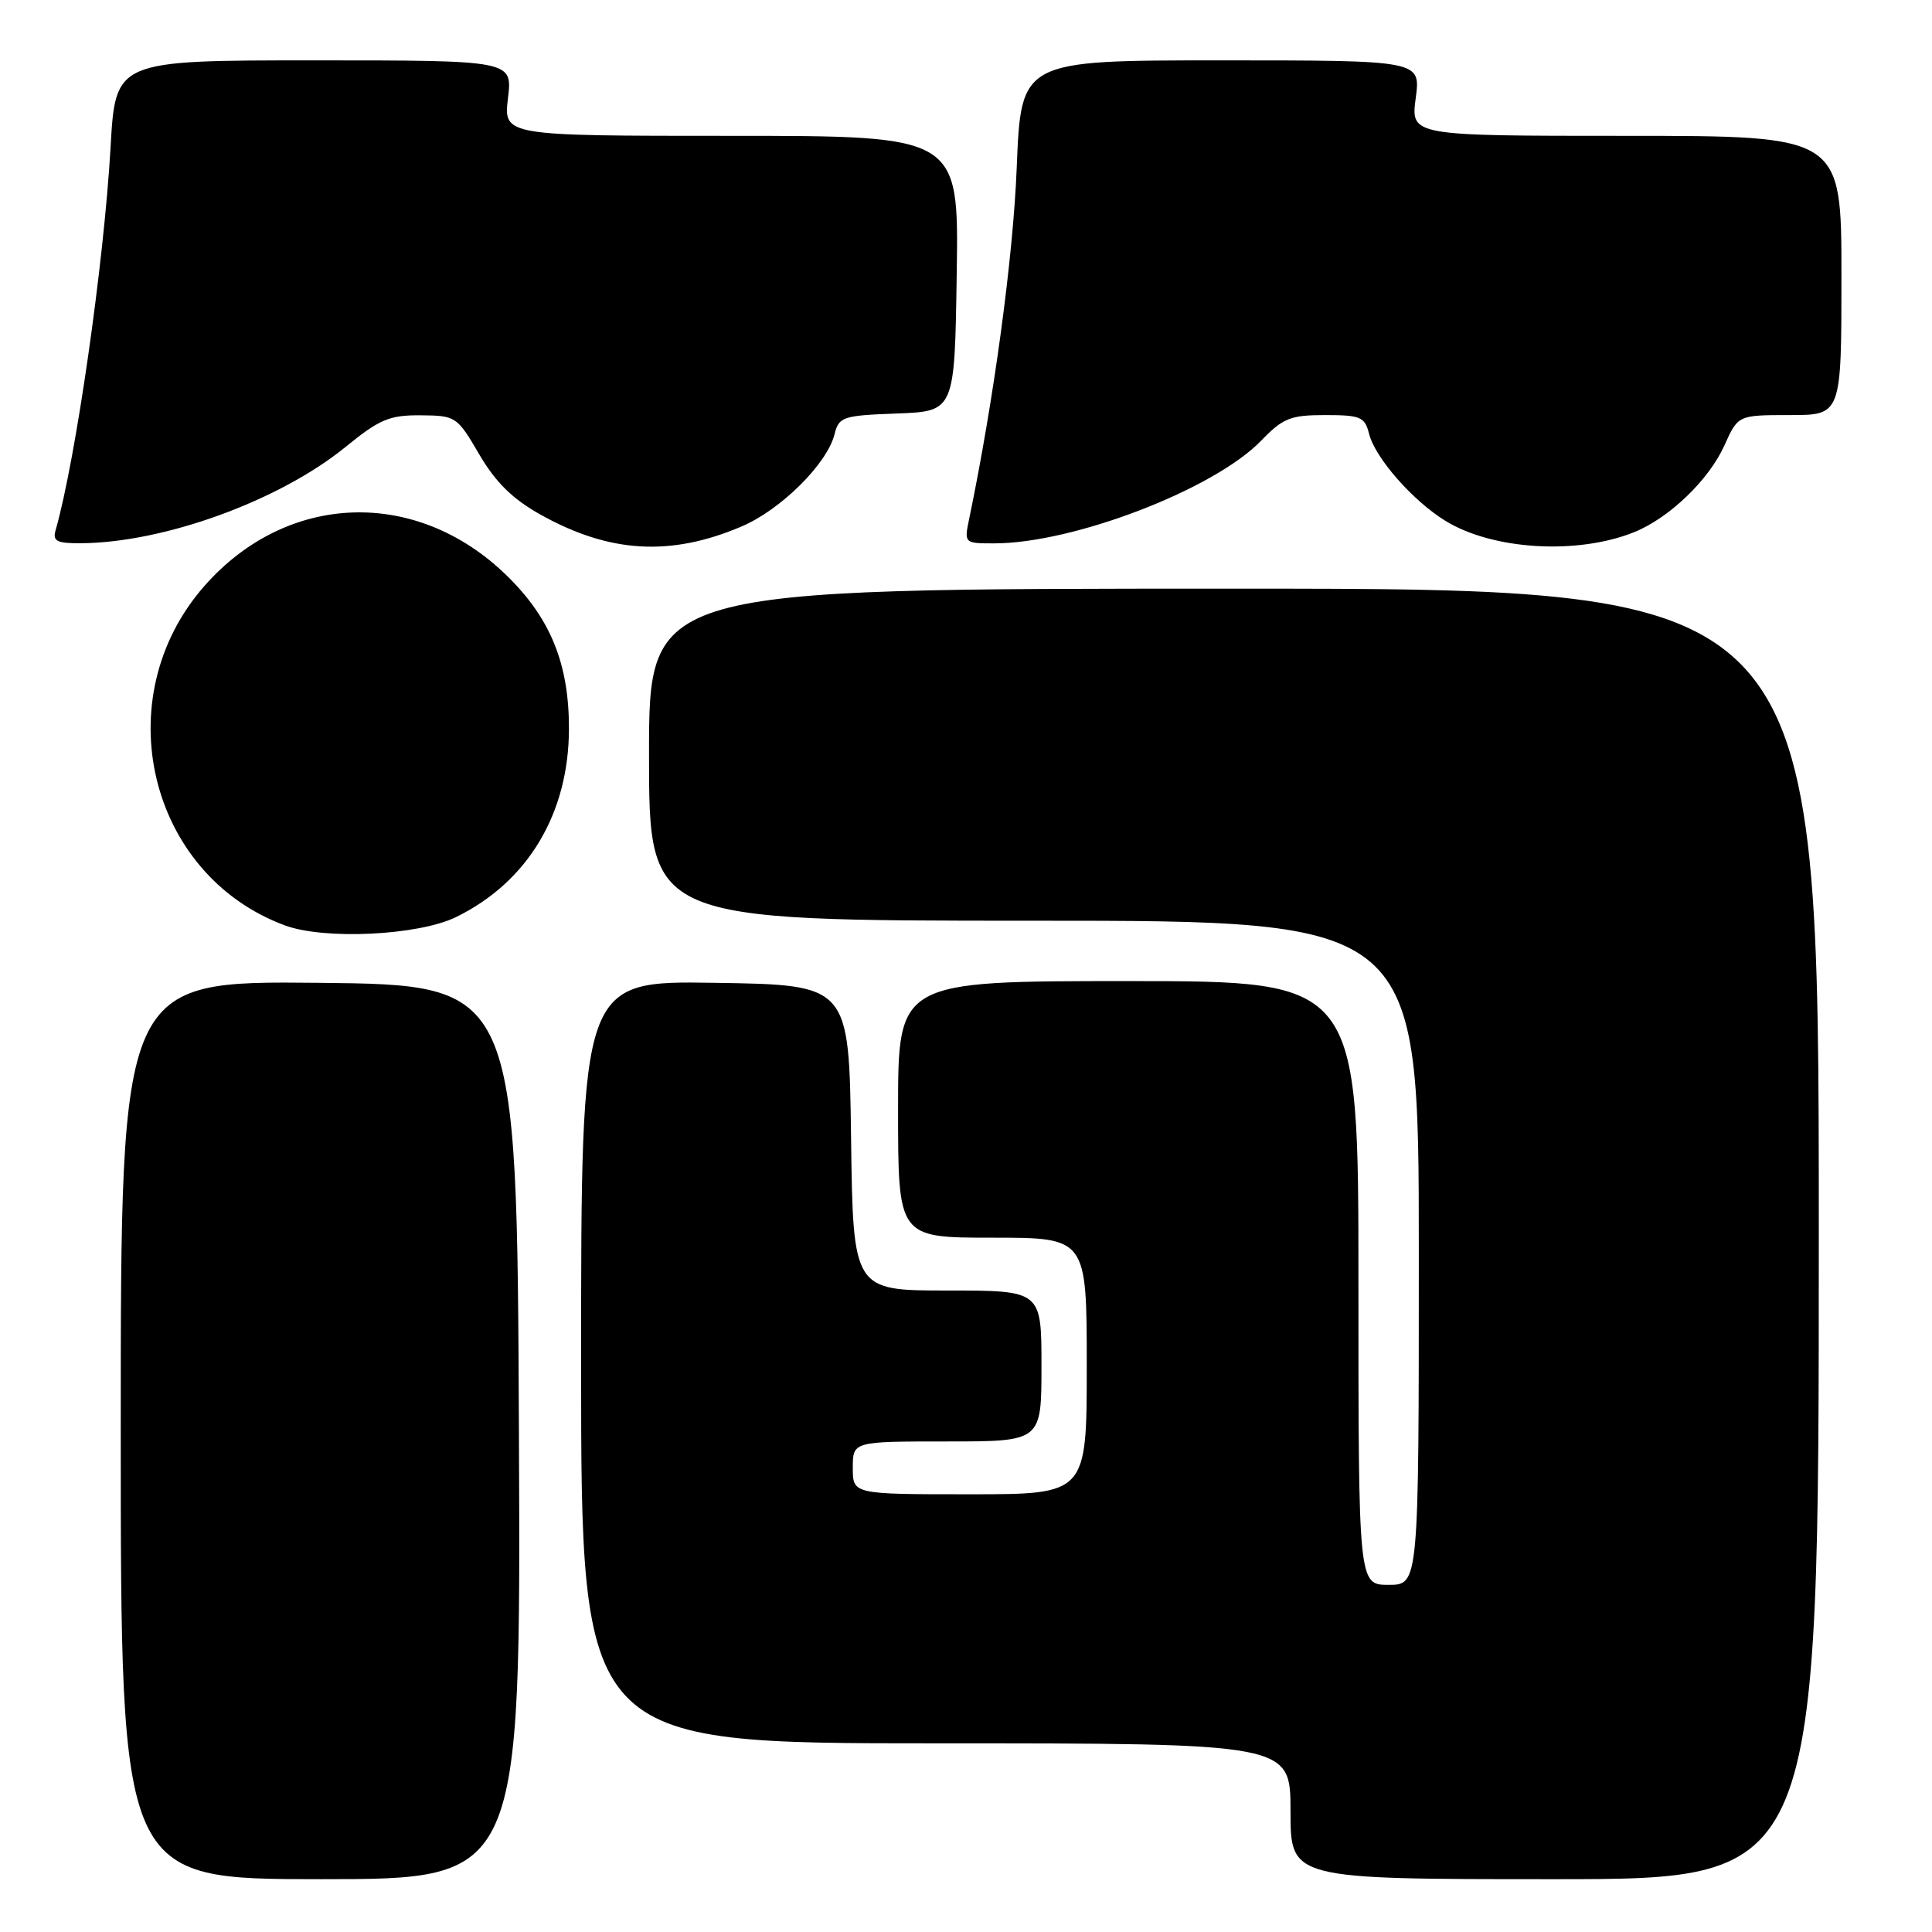 <?xml version="1.0" encoding="UTF-8" standalone="no"?>
<!DOCTYPE svg PUBLIC "-//W3C//DTD SVG 1.1//EN" "http://www.w3.org/Graphics/SVG/1.1/DTD/svg11.dtd" >
<svg xmlns="http://www.w3.org/2000/svg" xmlns:xlink="http://www.w3.org/1999/xlink" version="1.1" viewBox="0 0 256 256">
 <g >
 <path fill="currentColor"
d=" M 68.76 189.75 C 68.50 130.50 68.50 130.50 42.25 130.23 C 16.00 129.97 16.00 129.97 16.00 189.48 C 16.00 249.00 16.00 249.00 42.51 249.00 C 69.02 249.00 69.02 249.00 68.76 189.75 Z  M 241.00 163.50 C 241.00 78.00 241.00 78.00 163.50 78.00 C 86.00 78.00 86.00 78.00 86.00 100.00 C 86.00 122.00 86.00 122.00 137.00 122.00 C 188.00 122.00 188.00 122.00 188.00 166.00 C 188.00 210.00 188.00 210.00 184.00 210.00 C 180.00 210.00 180.00 210.00 180.00 170.00 C 180.00 130.00 180.00 130.00 149.50 130.00 C 119.00 130.00 119.00 130.00 119.00 147.00 C 119.00 164.00 119.00 164.00 131.50 164.00 C 144.00 164.00 144.00 164.00 144.00 181.00 C 144.00 198.00 144.00 198.00 128.50 198.00 C 113.00 198.00 113.00 198.00 113.00 194.50 C 113.00 191.00 113.00 191.00 125.50 191.00 C 138.00 191.00 138.00 191.00 138.00 181.00 C 138.00 171.00 138.00 171.00 125.52 171.00 C 113.04 171.00 113.04 171.00 112.77 150.75 C 112.50 130.50 112.50 130.50 94.75 130.23 C 77.00 129.95 77.00 129.95 77.00 180.48 C 77.00 231.00 77.00 231.00 124.00 231.00 C 171.00 231.00 171.00 231.00 171.00 240.00 C 171.00 249.00 171.00 249.00 206.00 249.00 C 241.00 249.00 241.00 249.00 241.00 163.50 Z  M 60.40 121.53 C 69.94 116.88 75.39 107.79 75.39 96.50 C 75.39 87.90 72.91 81.85 67.08 76.20 C 55.13 64.60 38.02 65.21 27.09 77.64 C 14.06 92.44 19.62 115.91 37.75 122.62 C 42.99 124.56 55.40 123.96 60.40 121.53 Z  M 98.24 69.77 C 103.44 67.57 109.59 61.47 110.57 57.57 C 111.16 55.22 111.64 55.06 118.85 54.79 C 126.50 54.50 126.50 54.50 126.77 36.25 C 127.05 18.00 127.05 18.00 96.88 18.00 C 66.72 18.00 66.72 18.00 67.31 13.00 C 67.91 8.00 67.91 8.00 41.61 8.00 C 15.30 8.00 15.30 8.00 14.65 19.53 C 13.77 34.92 10.03 60.96 7.37 70.25 C 6.95 71.70 7.52 72.00 10.68 71.98 C 21.68 71.93 36.97 66.38 45.74 59.26 C 50.29 55.55 51.59 55.00 55.74 55.03 C 60.40 55.07 60.56 55.17 63.50 60.20 C 65.68 63.92 67.90 66.11 71.64 68.20 C 80.76 73.29 88.83 73.77 98.24 69.77 Z  M 216.57 70.50 C 221.20 68.62 226.43 63.59 228.48 59.05 C 230.30 55.00 230.30 55.00 237.15 55.00 C 244.00 55.00 244.00 55.00 244.00 36.50 C 244.00 18.00 244.00 18.00 215.47 18.00 C 186.93 18.00 186.93 18.00 187.59 13.00 C 188.26 8.00 188.26 8.00 161.78 8.00 C 135.29 8.00 135.29 8.00 134.72 22.25 C 134.24 34.19 131.69 52.99 128.42 68.75 C 127.75 71.98 127.77 72.00 131.72 72.00 C 142.24 72.00 160.85 64.85 167.10 58.40 C 170.01 55.39 170.99 55.00 175.59 55.00 C 180.29 55.00 180.84 55.24 181.41 57.48 C 182.20 60.65 187.17 66.33 191.50 69.00 C 197.78 72.88 209.04 73.55 216.57 70.50 Z "/>
</g>
</svg>